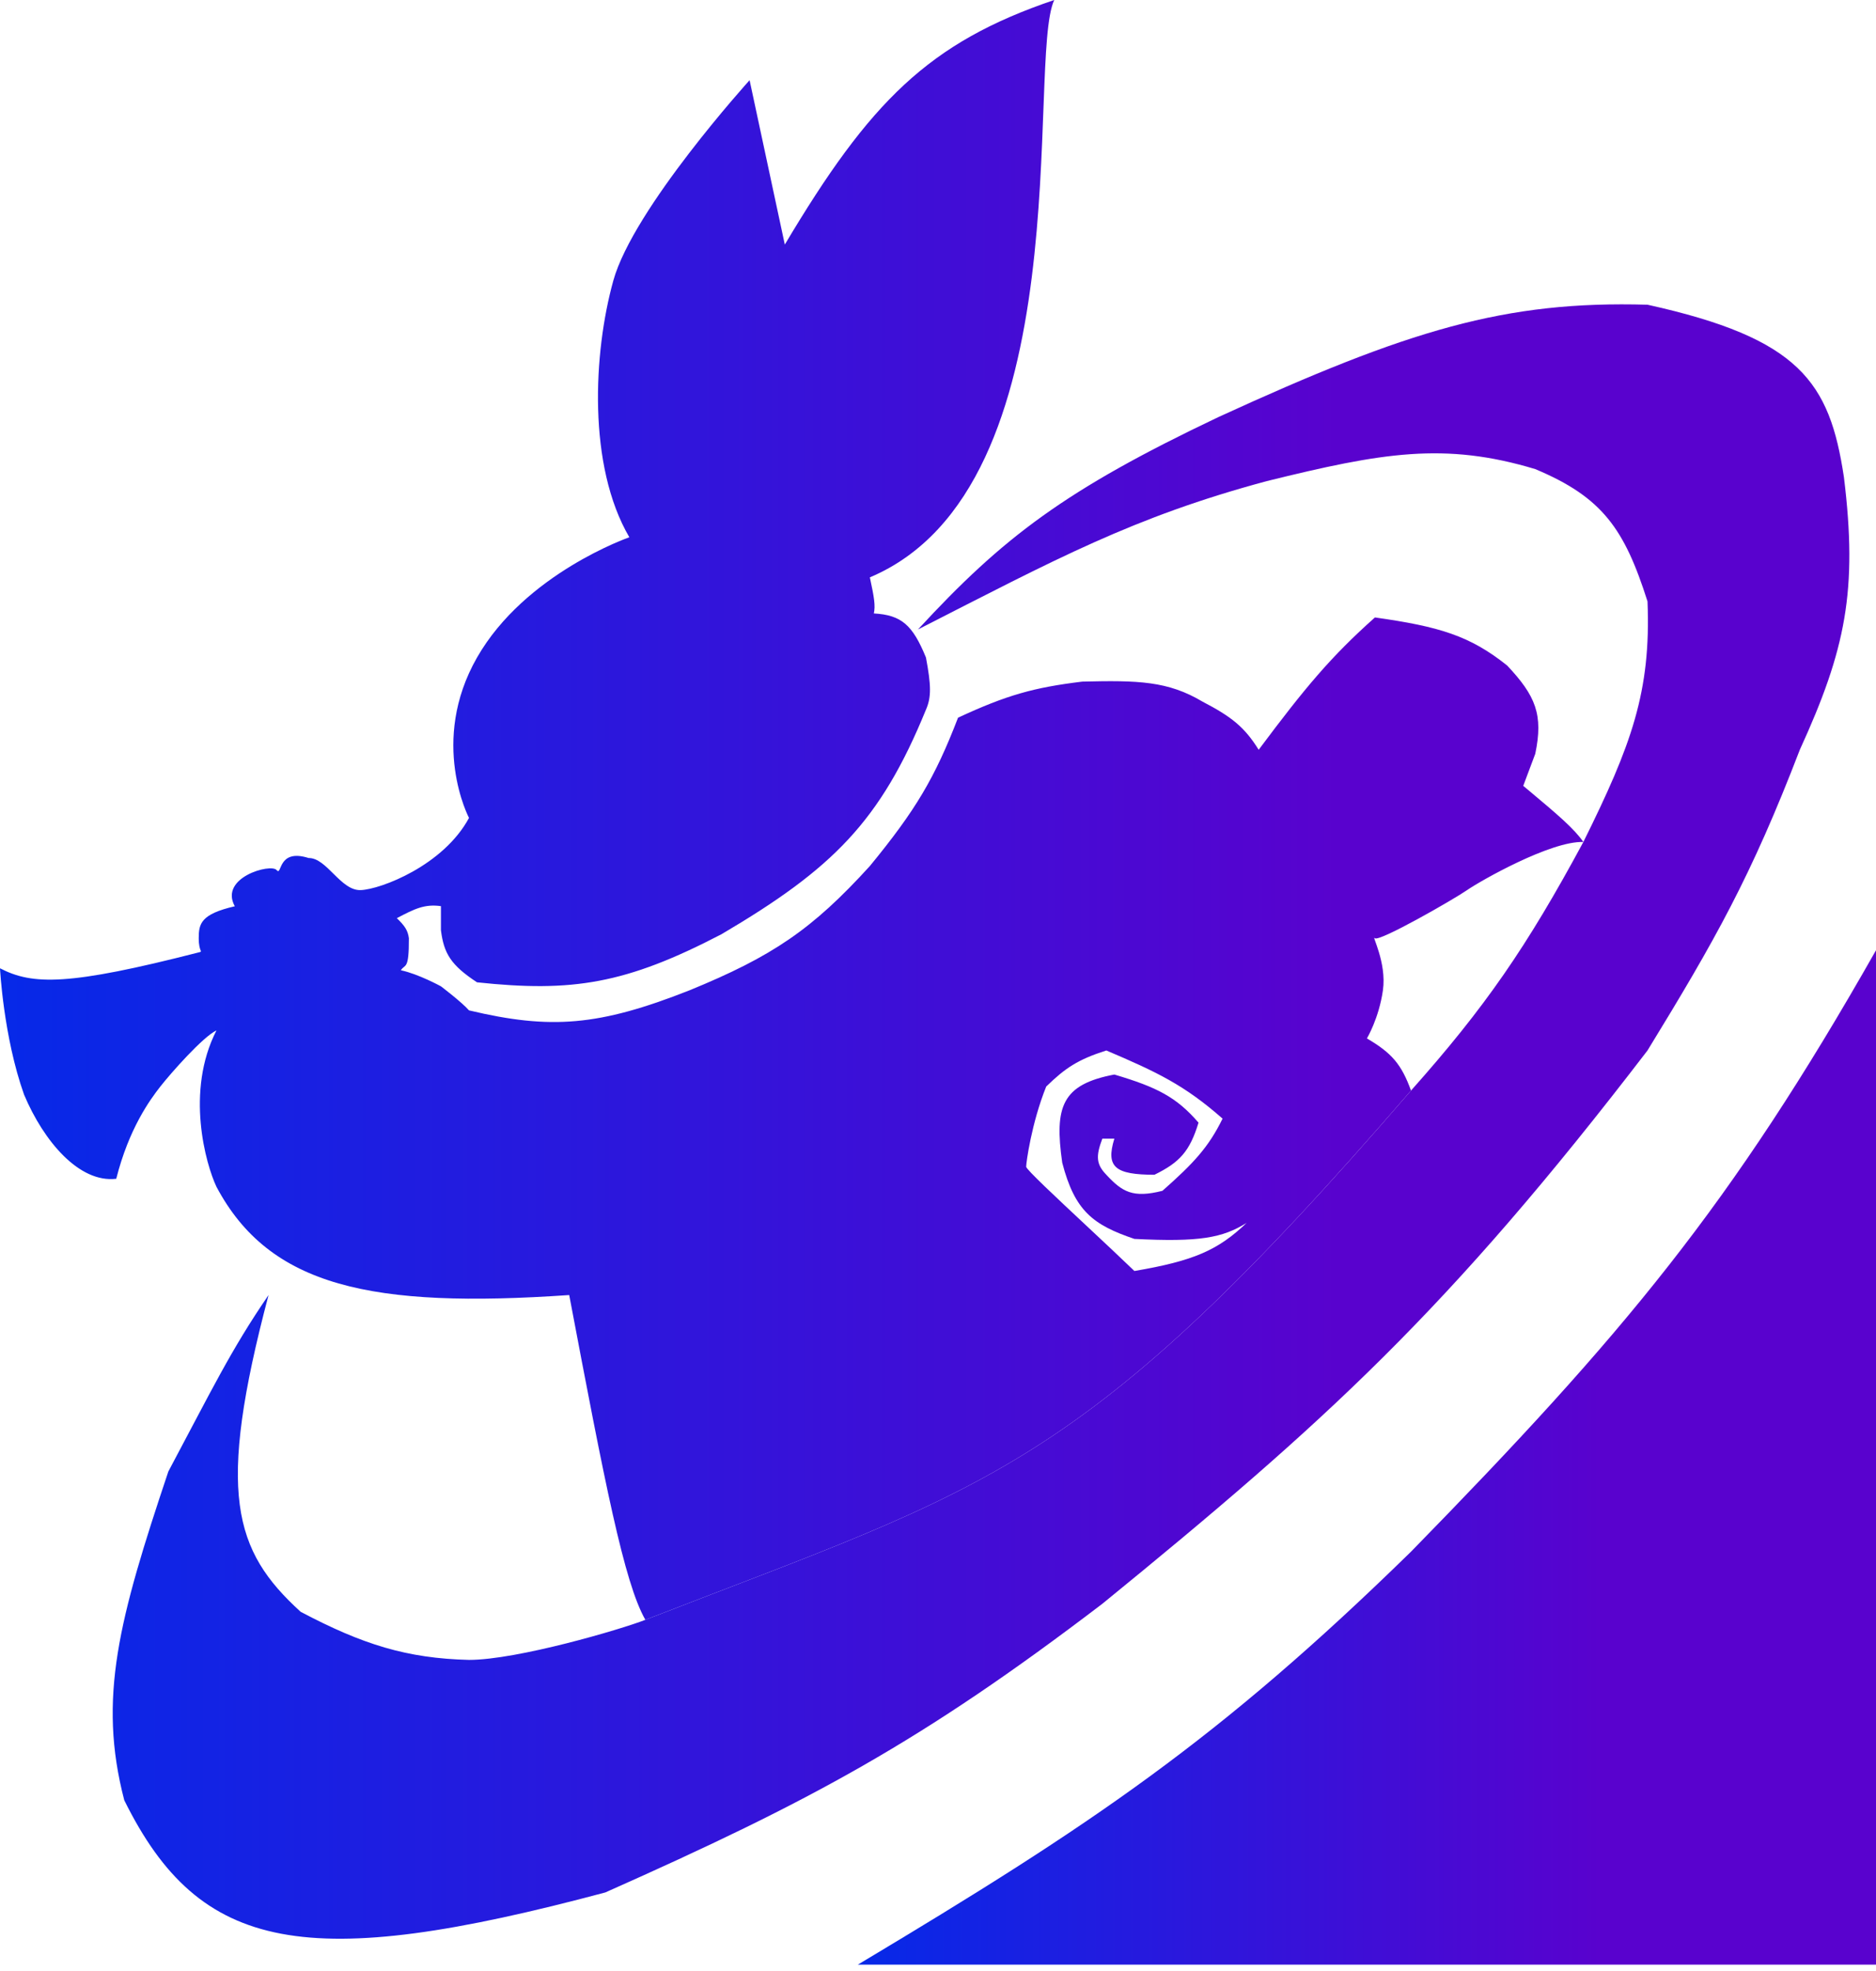 <svg width="179" height="188" viewBox="0 0 179 188" fill="none" xmlns="http://www.w3.org/2000/svg">
<path d="M157.198 57.371C157.543 65.98 155.662 71.075 151.078 80.32C145.696 90.303 141.7 96.099 134.632 104.034C103.269 140.369 94.507 141.739 61.577 154.521C59.291 155.421 49.34 158.345 44.75 158.345C38.822 158.198 34.595 156.877 28.686 153.756C22.278 147.919 20.623 142.431 25.624 123.54C22.015 128.803 20.193 132.627 16.064 140.369C11.339 154.465 9.319 161.991 11.857 171.732C19.094 186.361 29.28 188.133 57.754 180.529C77.337 171.826 87.91 166.163 105.181 152.991C126.458 135.649 138.136 125.074 157.198 100.209C163.65 89.679 167.083 83.615 171.732 71.523C176.105 61.967 177.268 56.327 175.939 45.515C174.573 36.443 171.733 32.279 157.198 29.068C143.609 28.679 134.424 31.453 116.273 39.778C101.607 46.739 95.686 51.276 87.587 60.049C100.717 53.355 108.109 49.326 120.863 45.897C131.887 43.175 137.846 42.147 146.489 44.75C152.894 47.435 154.996 50.445 157.198 57.371Z" fill="url(#paint0_linear_1624_951)"/>
<path fill-rule="evenodd" clip-rule="evenodd" d="M74.883 23.331L71.523 7.65C71.523 7.65 60.431 19.889 58.519 26.773C56.607 33.658 56.062 44.434 60.049 51.252C60.049 51.252 50.104 54.694 45.515 62.726C40.925 70.758 44.75 78.025 44.75 78.025C42.312 82.555 36.342 84.834 34.423 84.91C32.504 84.986 31.192 81.834 29.451 81.85C26.43 80.894 26.93 83.649 26.391 82.998C25.851 82.346 20.888 83.699 22.404 86.453C19.165 87.202 18.962 88.113 18.962 89.5C18.962 90.886 19.433 90.733 18.962 90.853C6.532 94.037 3.129 93.983 0 92.37C0 92.37 0.325 98.885 2.294 104.416C4.174 108.887 7.566 112.868 11.092 112.448C12.297 107.667 14.299 104.926 15.297 103.651C16.295 102.376 19.37 98.891 20.654 98.297C17.663 104.123 19.642 111.08 20.654 113.213C25.724 122.746 35.474 124.836 54.312 123.54C57.705 141.465 59.557 150.989 61.577 154.521C94.507 141.739 103.269 140.369 134.632 104.034C133.731 101.553 132.816 100.456 130.425 99.061C130.425 99.061 131.57 97.149 131.952 94.472C132.335 91.794 130.805 89.117 131.19 89.5C131.574 89.882 138.699 85.801 139.984 84.91C141.27 84.018 147.982 80.209 151.078 80.32C150.206 79.06 148.64 77.721 145.945 75.469L145.391 75.007L145.341 74.966L146.489 71.906C147.272 68.172 146.518 66.371 143.811 63.491C140.25 60.641 137.317 59.766 131.19 58.901C126.998 62.634 124.551 65.563 120.098 71.523C118.747 69.362 117.525 68.382 114.743 66.933C111.437 64.963 108.591 64.891 103.269 65.021C98.642 65.585 96.053 66.306 91.412 68.463C89.198 74.216 87.351 77.313 82.998 82.615C77.497 88.665 73.696 91.232 65.786 94.472C57.133 97.888 52.539 98.235 44.75 96.384C44.066 95.6 42.072 94.089 42.072 94.089C42.072 94.089 39.906 92.903 38.248 92.559C38.639 91.927 39.028 92.606 39.013 89.5C38.912 88.736 38.614 88.319 37.865 87.587C39.571 86.688 40.522 86.225 42.072 86.44V88.735C42.351 90.961 43.025 92.071 45.515 93.707C54.603 94.674 59.706 93.877 68.846 89.117C79.454 82.867 83.992 78.369 88.352 67.698C88.88 66.499 88.843 65.359 88.352 62.726C87.08 59.62 86.02 58.669 83.38 58.519C83.537 57.778 83.42 57.033 82.998 55.077C103.41 46.468 97.914 5.737 100.591 0C88.593 4.061 82.997 9.711 74.883 23.331ZM110.151 112.066C106.434 112.055 105.484 111.367 106.326 108.623H105.179C104.543 110.309 104.599 111.069 105.561 112.066C107.075 113.696 108.089 114.315 110.916 113.596C113.915 110.943 115.308 109.442 116.653 106.711C113.004 103.501 110.386 102.265 105.561 100.209C102.841 101.076 101.639 101.884 99.824 103.651C98.416 107.158 97.912 110.918 97.912 111.301C97.912 111.55 100.748 114.202 103.729 116.989C105.33 118.486 106.972 120.022 108.239 121.245C113.906 120.281 116.224 119.259 118.948 116.655C116.635 118.095 114.443 118.498 108.239 118.185C104.294 116.846 102.554 115.531 101.354 110.918C100.59 105.564 101.32 103.45 106.326 102.504C110.418 103.717 112.262 104.671 114.358 107.094C113.518 109.851 112.544 110.89 110.151 112.066Z" fill="url(#paint1_linear_1624_951)"/>
<path d="M179.001 90.648C165.168 115.036 154.908 127.288 134.633 148.02C116.265 165.973 104.219 174.039 81.852 187.415H179.001V90.648Z" fill="url(#paint2_linear_1624_951)"/>
<defs>
<linearGradient id="paint0_linear_1624_951" x1="0" y1="95.94" x2="128.678" y2="95.94" gradientUnits="userSpaceOnUse">
<stop stop-color="#0629E8"/>
<stop offset="1" stop-color="#5902CE"/>
</linearGradient>
<linearGradient id="paint1_linear_1624_951" x1="0" y1="95.94" x2="128.678" y2="95.94" gradientUnits="userSpaceOnUse">
<stop stop-color="#0629E8"/>
<stop offset="1" stop-color="#5902CE"/>
</linearGradient>
<linearGradient id="paint2_linear_1624_951" x1="81.852" y1="140.846" x2="152.696" y2="140.846" gradientUnits="userSpaceOnUse">
<stop stop-color="#0629E8"/>
<stop offset="1" stop-color="#5902CE"/>
</linearGradient>
</defs>
</svg>
